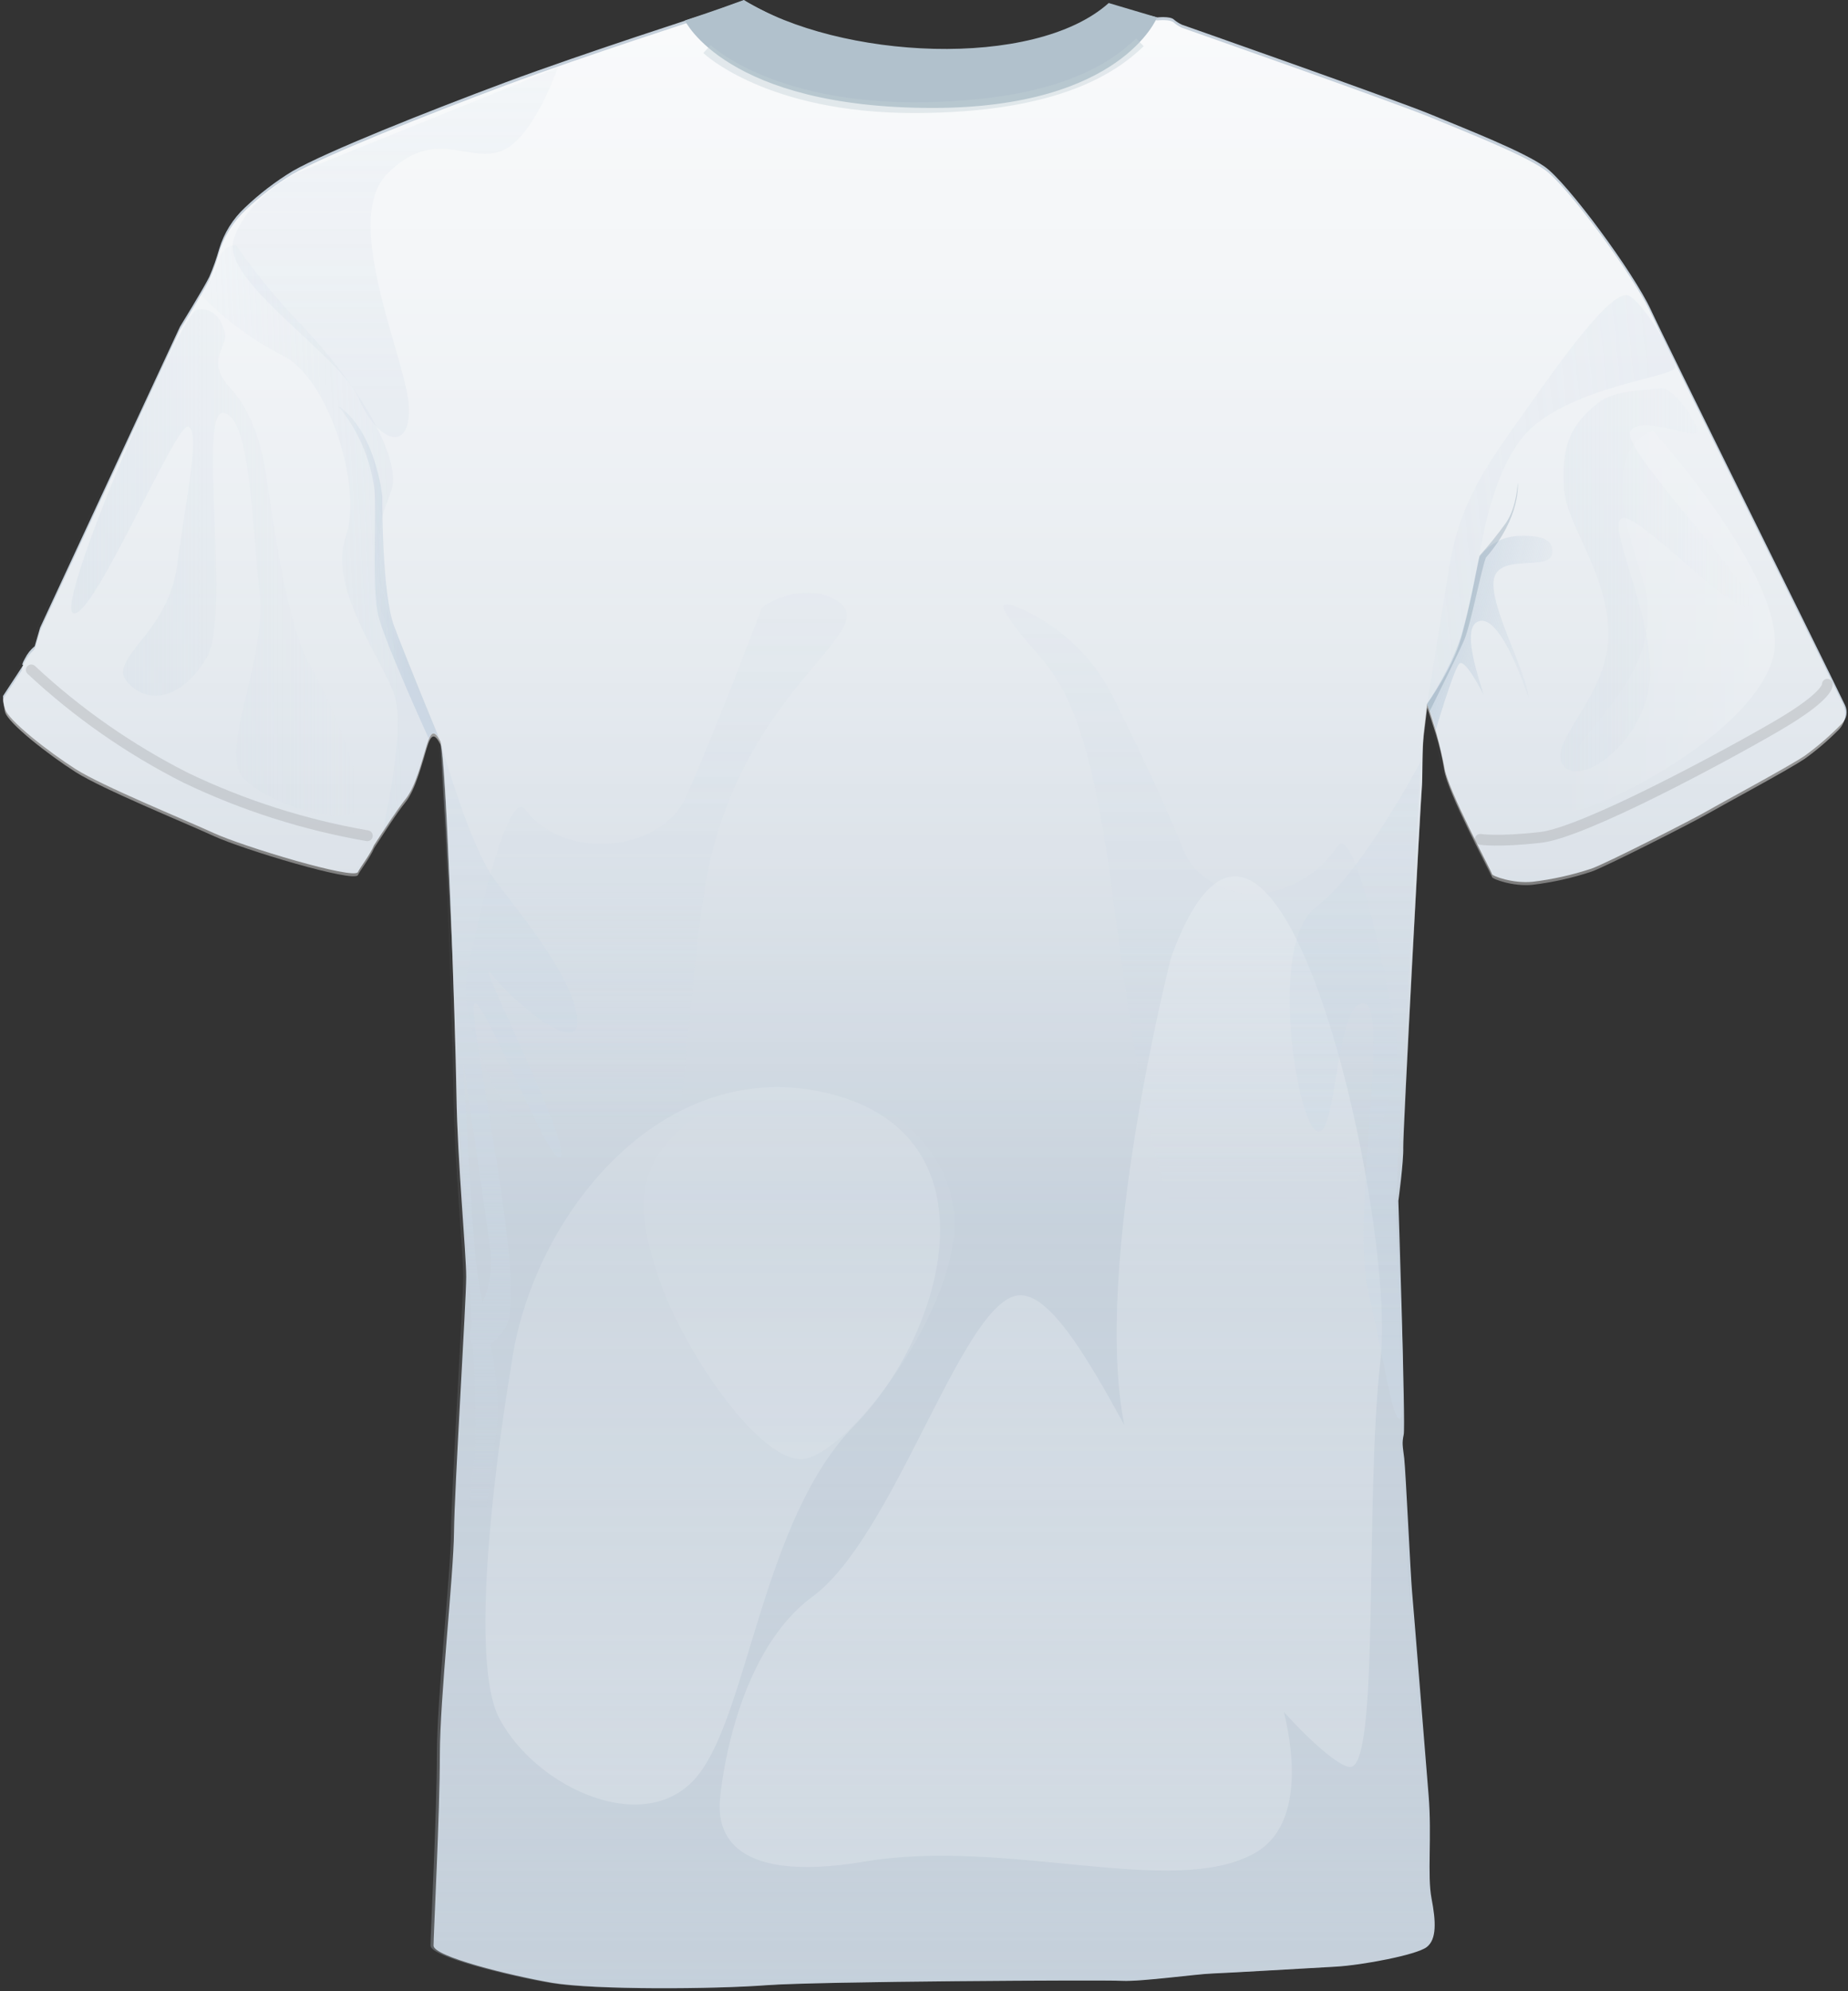 <svg width="52" height="56" viewBox="0 0 52 56" fill="none" xmlns="http://www.w3.org/2000/svg">
<rect x="0" y="0" width="52" height="56" fill="#333333" stroke="none"/>
<path d="M51.915 19.83C51.956 19.915 51.97 20.012 51.954 20.105C51.938 20.199 51.893 20.285 51.826 20.352C51.503 20.684 51.151 20.988 50.776 21.26C50.255 21.603 48.485 22.549 48.06 22.796C47.634 23.044 45.179 24.292 44.781 24.429C44.241 24.608 43.685 24.732 43.121 24.799C42.572 24.854 41.982 24.635 41.982 24.58C41.982 24.525 40.72 22.193 40.638 21.561C40.522 20.96 40.362 20.369 40.157 19.792C40.157 19.792 40.116 20.107 40.062 20.614C40.007 21.122 40.034 21.849 40.007 22.124C39.979 22.398 39.471 31.905 39.485 32.276C39.499 32.646 39.348 33.771 39.348 33.771C39.348 33.771 39.554 40.081 39.499 40.342C39.444 40.602 39.471 40.657 39.513 41.014C39.554 41.371 39.691 44.293 39.732 44.746C39.774 45.198 40.103 49.341 40.199 50.493C40.294 51.646 40.157 52.743 40.281 53.388C40.405 54.033 40.432 54.541 40.144 54.76C39.855 54.98 38.333 55.267 37.592 55.309C36.851 55.35 34.533 55.487 34.108 55.502C33.682 55.516 32.105 55.735 31.584 55.707C31.062 55.68 23.023 55.721 21.569 55.831C20.115 55.941 16.726 55.968 15.533 55.762C14.339 55.556 12.199 55.021 12.199 54.719C12.199 54.418 12.377 50.961 12.377 49.356C12.377 47.751 12.762 44.321 12.775 43.086C12.788 41.852 13.118 36.584 13.118 35.911C13.118 35.239 12.872 32.674 12.844 30.78C12.816 28.887 12.556 21.164 12.391 20.848C12.226 20.533 12.131 20.546 12.006 20.958C11.882 21.37 11.691 22.124 11.416 22.467C11.142 22.81 10.867 23.249 10.525 23.77C10.418 24.033 10.124 24.407 10.072 24.525C9.971 24.751 6.848 23.811 6.012 23.427C5.176 23.043 2.884 22.11 2.129 21.63C1.374 21.15 0.209 20.244 0.14 19.929C0.104 19.814 0.086 19.693 0.085 19.573L0.661 18.694C0.661 18.694 0.565 18.763 0.703 18.516C0.769 18.384 0.863 18.267 0.977 18.173L1.128 17.652L5.065 9.188C5.065 9.188 5.71 8.145 5.888 7.789C5.999 7.533 6.092 7.27 6.168 7.001C6.302 6.556 6.552 6.155 6.892 5.838C7.301 5.448 7.751 5.104 8.234 4.811C9.194 4.262 12.02 3.138 14.229 2.314C16.438 1.491 19.979 0.353 19.979 0.353L20.925 0.01C20.925 0.01 22.023 0.641 22.833 0.86C23.643 1.08 25.288 1.519 26.551 1.45C27.813 1.381 29.403 1.45 31.091 0.215C31.256 0.178 31.429 0.192 31.585 0.256L32.559 0.49C32.559 0.49 32.916 0.449 33.026 0.545C33.096 0.605 33.175 0.656 33.259 0.695C33.259 0.695 39.24 2.794 40.297 3.233C41.353 3.671 42.834 4.248 43.465 4.687C44.097 5.126 45.976 7.678 46.456 8.72C46.898 9.681 51.076 18.09 51.915 19.83Z" fill="url(#paint0_linear_26:306)"/>
<path opacity="0.3" d="M51.83 19.83C51.871 19.915 51.884 20.012 51.868 20.105C51.852 20.199 51.808 20.285 51.74 20.352C51.417 20.684 51.066 20.988 50.691 21.26C50.17 21.603 48.401 22.549 47.975 22.796C47.55 23.043 45.094 24.291 44.696 24.429C44.157 24.607 43.601 24.731 43.036 24.799C42.488 24.854 41.898 24.634 41.898 24.58C41.898 24.525 40.636 22.193 40.553 21.561C40.438 20.96 40.277 20.369 40.073 19.792C40.073 19.792 40.032 20.107 39.977 20.614C39.922 21.122 39.95 21.849 39.922 22.124C39.895 22.398 39.387 31.905 39.401 32.275C39.415 32.646 39.264 33.771 39.264 33.771C39.264 33.771 39.469 40.081 39.414 40.342C39.359 40.602 39.387 40.657 39.428 41.014C39.469 41.371 39.606 44.293 39.648 44.745C39.689 45.198 40.018 49.341 40.114 50.493C40.21 51.646 40.073 52.743 40.197 53.388C40.32 54.033 40.347 54.54 40.059 54.76C39.771 54.979 38.248 55.267 37.508 55.309C36.767 55.35 34.448 55.487 34.023 55.501C33.597 55.516 32.02 55.734 31.499 55.707C30.977 55.679 22.938 55.721 21.484 55.831C20.03 55.94 16.642 55.968 15.448 55.762C14.254 55.556 12.114 55.021 12.114 54.719C12.114 54.418 12.293 50.961 12.293 49.355C12.293 47.75 12.678 44.321 12.691 43.086C12.704 41.852 13.034 36.584 13.034 35.911C13.034 35.239 12.787 32.674 12.759 30.78C12.732 28.887 12.471 21.164 12.306 20.848C12.142 20.533 12.046 20.546 11.921 20.958C11.797 21.369 11.607 22.124 11.332 22.467C11.057 22.81 10.782 23.249 10.439 23.77C10.332 24.033 10.039 24.407 9.987 24.524C9.886 24.751 6.763 23.811 5.927 23.427C5.091 23.043 2.799 22.11 2.044 21.63C1.29 21.15 0.124 20.244 0.055 19.929C0.019 19.813 0.001 19.693 0 19.573L0.577 18.694C0.577 18.694 0.48 18.763 0.617 18.516C0.684 18.384 0.778 18.267 0.892 18.173L1.043 17.652L4.98 9.187C4.98 9.187 5.625 8.145 5.803 7.788C5.914 7.533 6.008 7.27 6.083 7.001C6.217 6.556 6.467 6.154 6.807 5.838C7.216 5.448 7.666 5.103 8.149 4.811C9.109 4.262 11.935 3.138 14.144 2.314C16.353 1.491 19.894 0.352 19.894 0.352L20.839 0.009C20.839 0.009 21.936 0.64 22.747 0.86C23.557 1.08 25.202 1.518 26.465 1.45C27.727 1.381 29.317 1.45 31.005 0.215C31.17 0.177 31.343 0.192 31.499 0.256L32.473 0.489C32.473 0.489 32.83 0.448 32.94 0.544C33.01 0.605 33.089 0.655 33.173 0.695C33.173 0.695 39.154 2.794 40.21 3.232C41.267 3.671 42.748 4.247 43.379 4.687C44.011 5.126 45.89 7.677 46.37 8.72C46.812 9.681 50.991 18.09 51.83 19.83Z" fill="url(#paint1_linear_26:306)"/>
<path d="M51.86 19.801C51.917 19.92 51.936 20.055 51.913 20.186C51.89 20.316 51.827 20.436 51.732 20.529C51.437 20.827 51.117 21.1 50.776 21.345C50.255 21.688 48.486 22.634 48.06 22.881C47.635 23.128 45.179 24.376 44.781 24.514C44.242 24.692 43.686 24.816 43.121 24.884C42.573 24.939 41.983 24.719 41.983 24.665C41.983 24.61 40.721 22.277 40.638 21.646C40.584 21.311 40.506 20.979 40.406 20.654C40.377 20.558 40.162 19.901 40.162 19.901C40.162 19.901 40.074 20.594 40.064 20.685L40.062 20.7C40.007 21.207 40.035 21.934 40.007 22.209C39.98 22.483 39.472 31.99 39.486 32.361C39.466 32.856 39.421 33.351 39.351 33.842C39.349 33.851 39.349 33.86 39.349 33.87C39.36 34.197 39.553 40.173 39.5 40.427C39.445 40.688 39.472 40.742 39.513 41.099C39.554 41.456 39.692 44.378 39.733 44.83C39.774 45.283 40.104 49.426 40.199 50.578C40.295 51.73 40.158 52.828 40.282 53.473C40.405 54.118 40.433 54.625 40.144 54.845C39.856 55.065 38.334 55.353 37.593 55.394C36.852 55.435 34.534 55.572 34.108 55.586C33.683 55.601 32.105 55.819 31.584 55.792C31.063 55.765 23.024 55.806 21.57 55.915C20.115 56.024 16.727 56.052 15.533 55.846C14.34 55.64 12.2 55.106 12.2 54.804C12.2 54.502 12.378 51.045 12.378 49.44C12.378 47.835 12.763 44.405 12.776 43.17C12.789 41.936 13.119 36.668 13.119 35.995C13.119 35.323 12.872 32.758 12.845 30.865C12.817 28.972 12.557 21.248 12.392 20.932C12.227 20.617 12.131 20.631 12.007 21.042C11.882 21.454 11.692 22.208 11.417 22.551C11.145 22.891 10.873 23.326 10.534 23.842C10.528 23.85 10.524 23.859 10.52 23.868C10.409 24.13 10.124 24.493 10.073 24.609C9.972 24.835 6.849 23.896 6.013 23.512C5.177 23.128 2.885 22.195 2.13 21.715C1.375 21.235 0.209 20.329 0.141 20.014C0.109 19.865 0.095 19.777 0.088 19.726C0.084 19.685 0.094 19.645 0.116 19.61L0.601 18.872C0.619 18.841 0.629 18.806 0.629 18.771C0.643 18.71 0.668 18.652 0.703 18.6C0.765 18.484 0.845 18.378 0.941 18.288C0.965 18.266 0.982 18.239 0.992 18.208L1.124 17.749C1.127 17.741 1.13 17.732 1.134 17.724L5.061 9.281C5.064 9.275 5.067 9.269 5.071 9.263C5.132 9.164 5.719 8.211 5.889 7.873C5.994 7.632 6.083 7.384 6.154 7.131C6.297 6.656 6.564 6.228 6.928 5.89C7.326 5.513 7.765 5.179 8.235 4.896C9.195 4.347 12.021 3.222 14.229 2.399C16.438 1.575 19.978 0.437 19.978 0.437L20.849 0.122C20.872 0.113 20.897 0.11 20.922 0.112C20.947 0.114 20.972 0.122 20.994 0.134C21.577 0.466 22.192 0.738 22.831 0.945C23.641 1.165 25.287 1.604 26.549 1.535C27.804 1.467 29.385 1.535 31.062 0.321C31.08 0.307 31.101 0.297 31.123 0.292C31.274 0.265 31.43 0.281 31.574 0.337C31.581 0.34 31.589 0.343 31.597 0.345L32.529 0.568C32.547 0.572 32.566 0.574 32.584 0.572C32.67 0.565 32.932 0.55 33.024 0.629C33.092 0.688 33.167 0.737 33.247 0.776C33.253 0.779 33.259 0.781 33.265 0.783C33.51 0.869 39.261 2.889 40.294 3.318C41.351 3.757 42.832 4.333 43.463 4.772C44.095 5.211 45.974 7.763 46.454 8.806C46.889 9.747 50.908 17.838 51.86 19.801Z" fill="url(#paint2_linear_26:306)"/>
<path d="M32.559 0.489C32.559 0.489 31.554 3.036 26.244 3.036C20.434 3.036 19.272 0.576 19.272 0.576C19.272 0.576 20.14 0.293 20.932 0C23.612 1.669 29.099 1.964 31.198 0.085L32.559 0.489Z" fill="url(#paint3_radial_26:306)"/>
<path opacity="0.5" d="M12.392 20.847C12.392 20.847 11.434 18.529 11.086 17.596C10.739 16.662 10.757 13.956 10.757 13.956C10.757 13.956 10.574 12.127 9.513 11.413C10.072 12.086 10.428 12.905 10.537 13.773C10.592 14.651 10.464 16.571 10.647 17.321C10.83 18.071 12.064 20.769 12.064 20.769C12.064 20.769 12.119 20.621 12.211 20.625C12.304 20.628 12.392 20.847 12.392 20.847Z" fill="url(#paint4_linear_26:306)"/>
<path opacity="0.5" d="M40.158 19.792C40.158 19.792 40.883 18.722 41.157 17.734C41.432 16.746 41.569 15.813 41.624 15.676C41.746 15.502 41.905 15.357 42.09 15.253C42.275 15.148 42.481 15.087 42.694 15.073C43.27 15.045 43.764 15.127 43.668 15.594C43.572 16.061 42.172 15.553 42.035 16.294C41.898 17.035 42.995 18.969 43.009 19.628C43.009 19.628 42.296 17.378 41.665 17.46C41.034 17.543 41.665 19.203 41.747 19.546C41.747 19.546 41.226 18.489 41.061 18.668C40.896 18.846 40.403 20.52 40.403 20.52C40.339 20.271 40.257 20.028 40.158 19.792Z" fill="url(#paint5_linear_26:306)"/>
<path opacity="0.2" d="M21.41 17.162C21.214 17.683 20.178 20.422 19.306 22.406C18.63 23.946 15.956 24.216 14.841 22.842C14.821 22.817 14.801 22.791 14.781 22.765C14.277 22.099 13.381 26.167 13.127 27.455C12.872 28.743 14.428 32.916 17.002 33.574C19.576 34.231 18.962 30.844 19.811 25.125C20.66 19.405 24.969 17.747 23.543 16.889C22.727 16.399 21.84 16.835 21.545 17.011C21.484 17.044 21.436 17.098 21.41 17.162Z" fill="url(#paint6_linear_26:306)"/>
<path opacity="0.2" d="M31.294 19.548C31.872 20.707 32.705 22.431 33.297 23.896C33.705 24.906 35.004 25.407 36.126 24.982C36.738 24.759 37.263 24.349 37.627 23.809C38.131 23.062 39.027 27.627 39.282 29.07C39.536 30.513 37.98 35.197 35.407 35.934C32.833 36.672 32.129 31.379 31.28 24.964C30.431 18.548 29.36 18.949 28.317 17.265C28.079 16.882 28.391 16.953 28.854 17.178C29.906 17.678 30.764 18.511 31.294 19.548Z" fill="url(#paint7_linear_26:306)"/>
<path opacity="0.2" d="M6.641 6.896C7.207 7.707 7.837 8.472 8.525 9.182C10.328 11.112 11.287 12.996 11.013 13.792C10.739 14.587 10.62 14.606 10.702 16.115C10.785 17.624 12.314 20.71 12.314 20.71C12.314 20.71 12.218 20.58 12.149 20.621C12.081 20.663 11.741 22.004 11.559 22.257C11.378 22.511 10.887 23.235 10.785 23.396C10.682 23.557 11.471 20.587 11.086 19.517C10.702 18.447 9.234 16.526 9.728 15.099C10.222 13.673 9.221 10.6 7.945 9.996C7.086 9.556 6.308 8.977 5.64 8.281C5.64 8.281 6.093 7.705 6.175 7.294C6.192 7.182 6.249 7.081 6.334 7.008C6.42 6.935 6.529 6.895 6.641 6.896Z" fill="url(#paint8_linear_26:306)"/>
<path opacity="0.2" d="M40.158 19.791C40.158 19.791 40.471 17.871 40.773 15.978C41.075 14.085 41.871 13.042 42.858 11.643C43.846 10.244 45.383 8.048 45.849 8.323C46.316 8.597 47.139 10.051 47.139 10.326C47.139 10.6 44.505 10.819 43.133 11.999C41.761 13.179 41.5 16.526 41.404 17.24C41.308 17.953 40.293 20.148 40.293 20.148L40.158 19.791Z" fill="url(#paint9_linear_26:306)"/>
<path opacity="0.2" d="M14.379 38.449C14.379 38.449 13.007 46.351 14.05 48.326C15.092 50.301 18.22 51.728 19.647 49.917C21.074 48.106 21.458 42.729 24.037 40.095C26.616 37.461 28.097 31.973 23.378 30.766C18.66 29.559 14.928 34.223 14.379 38.449Z" fill="url(#paint10_linear_26:306)"/>
<path opacity="0.2" d="M32.955 26.917C32.955 26.917 30.738 35.534 31.635 40.074C30.55 38.095 29.449 36.217 28.566 36.444C26.999 36.849 25.15 43.219 22.861 44.905C20.573 46.59 20.259 50.6 20.259 50.6C20.197 51.309 20.322 53.027 24.334 52.353C28.346 51.678 33.017 53.398 35.305 52.117C36.452 51.475 36.535 49.833 36.127 48.147C36.967 49.072 37.673 49.653 37.968 49.694C38.846 49.816 38.386 42.264 38.846 38.245C39.306 34.225 35.88 18.94 32.955 26.917Z" fill="url(#paint11_linear_26:306)"/>
<path opacity="0.2" d="M0.88 18.84C2.18 20.053 3.646 21.075 5.233 21.877C6.851 22.651 8.569 23.199 10.336 23.504" stroke="#707070" stroke-width="0.304" stroke-miterlimit="10" stroke-linecap="round"/>
<path opacity="0.2" d="M51.419 19.243C51.419 19.243 51.501 19.544 49.992 20.422C48.483 21.3 44.56 23.413 43.352 23.55C42.145 23.687 41.651 23.605 41.651 23.605" stroke="#707070" stroke-width="0.304" stroke-miterlimit="10" stroke-linecap="round"/>
<path opacity="0.2" d="M46.507 12.109C46.507 12.109 50.486 16.499 49.882 18.529C49.278 20.56 45.602 22.453 44.532 22.755C43.462 23.056 43.763 22.014 44.422 20.998C45.08 19.983 46.973 18.502 46.178 16.142C45.383 13.783 45.492 12.52 46.507 12.109Z" fill="url(#paint12_linear_26:306)"/>
<path opacity="0.5" d="M16.244 28.626C16.107 27.446 14.626 25.69 13.912 24.73C13.199 23.77 12.392 20.848 12.392 20.848L12.54 23.303C12.54 23.303 12.87 29.038 12.883 30.163C12.897 31.288 13.158 35.239 13.158 35.239C13.158 35.239 13.219 36.18 13.277 37.299C13.248 37.359 13.226 37.423 13.213 37.489C13.199 37.608 13.231 37.727 13.303 37.823C13.364 39.066 13.41 40.379 13.364 40.822C13.268 41.742 12.815 45.377 13.049 45.377C13.283 45.377 13.871 41.399 13.995 39.999C14.025 39.264 13.961 38.527 13.803 37.808C13.963 37.678 14.101 37.524 14.214 37.352C14.928 36.337 13.035 28.215 13.364 28.215C13.693 28.215 15.504 32.935 15.779 32.523C16.054 32.111 13.227 26.596 13.831 27.392C14.434 28.188 16.381 29.806 16.244 28.626ZM13.802 35.17C13.857 35.671 13.779 36.178 13.577 36.64C13.482 36.172 13.41 35.7 13.364 35.225C13.24 33.743 13.021 29.751 13.021 29.751C13.103 30.327 13.651 34.058 13.802 35.17Z" fill="url(#paint13_linear_26:306)"/>
<path opacity="0.4" d="M39.978 21.41C39.978 21.41 38.332 24.538 37.015 25.526C35.697 26.514 36.466 31.48 37.042 31.808C37.618 32.137 37.563 28.214 38.359 28.214C39.155 28.214 38.002 34.168 38.496 36.308C38.99 38.448 39.168 39.889 39.388 39.902C39.607 39.916 39.374 35.238 39.306 34.483C39.237 33.729 39.456 30.519 39.456 30.519L39.978 21.41Z" fill="url(#paint14_linear_26:306)"/>
<path opacity="0.2" d="M8.489 4.811C8.324 4.848 6.916 5.598 6.568 6.75C6.221 7.902 9.568 9.987 10.098 11.212C10.629 12.437 11.543 12.749 11.507 11.469C11.47 10.188 9.586 6.237 10.885 4.902C12.184 3.567 13.135 4.573 14.068 4.262C15 3.95 15.695 1.902 15.695 1.902L8.489 4.811Z" fill="url(#paint15_linear_26:306)"/>
<g style="mix-blend-mode:multiply" opacity="0.3">
<path d="M40.158 19.791C40.158 19.791 40.862 18.824 41.116 17.933C41.37 17.041 41.631 15.628 41.631 15.628C41.898 15.334 42.147 15.024 42.378 14.702C42.68 14.263 42.708 13.577 42.708 13.577C42.708 13.577 42.811 14.53 41.816 15.676C41.706 15.889 41.384 17.59 41.192 18.022C41 18.453 40.225 20.011 40.225 20.011L40.158 19.791Z" fill="#728DA1"/>
</g>
<path opacity="0.3" d="M6.422 10.847C6.618 11.077 7.245 11.669 7.501 13.426C7.758 15.182 8.123 17.669 8.726 18.712C9.329 19.755 10.281 22.096 10.08 22.7C9.878 23.303 7.592 22.663 6.861 21.895C6.129 21.126 7.519 18.621 7.299 16.627C7.08 14.634 7.044 11.743 6.294 11.616C5.544 11.488 6.513 17.322 5.818 18.493C5.123 19.664 4.172 19.846 3.586 19.188C3.001 18.529 4.72 17.834 4.977 15.932C5.233 14.029 5.635 12.182 5.306 11.999C4.976 11.816 2.653 17.377 2.068 17.249C1.483 17.122 5.086 8.78 5.544 8.707C6.001 8.634 6.257 9 6.33 9.384C6.403 9.768 5.8 10.115 6.422 10.847Z" fill="url(#paint16_linear_26:306)"/>
<path opacity="0.2" d="M44.98 11.322C44.066 12.036 43.956 12.694 44.011 13.737C44.066 14.78 45.255 16.097 45.255 17.853C45.255 19.609 43.499 20.889 43.992 21.529C44.486 22.169 46.315 20.834 46.425 19.078C46.535 17.322 45.2 14.779 45.639 14.578C46.077 14.377 48.766 17.322 49.205 17.029C49.645 16.737 45.565 12.621 45.876 12.127C46.187 11.633 47.778 12.42 47.76 12.127C47.742 11.834 47.065 10.865 46.736 10.92C46.406 10.974 45.464 10.945 44.98 11.322Z" fill="url(#paint17_linear_26:306)"/>
<path opacity="0.4" d="M19.894 1.381C19.894 1.381 21.622 3.027 25.71 3.027C29.798 3.027 31.363 1.875 32.076 1.19" stroke="#C1D1D4" stroke-width="0.304" stroke-miterlimit="10"/>
<path opacity="0.1" d="M20.141 31.013C17.784 32.491 17.836 33.812 18.522 35.897C19.208 37.982 21.43 41.22 22.638 41.028C23.845 40.835 26.562 37.324 26.836 34.8C27.11 32.275 24.614 30.766 23.653 30.629C22.693 30.492 21.759 29.998 20.141 31.013Z" fill="url(#paint18_linear_26:306)"/>
<defs>
<linearGradient id="paint0_linear_26:306" x1="-1115.75" y1="27.962" x2="-1063.87" y2="27.962" gradientUnits="userSpaceOnUse">
<stop stop-color="#C5D0DB"/>
<stop offset="0.048" stop-color="#CDD6E0"/>
<stop offset="0.166" stop-color="#DCE2E9"/>
<stop offset="0.304" stop-color="#E5E9EE"/>
<stop offset="0.514" stop-color="#E8ECF0"/>
<stop offset="0.784" stop-color="#E6EAEE"/>
<stop offset="0.881" stop-color="#DFE5EA"/>
<stop offset="0.95" stop-color="#D3DBE3"/>
<stop offset="1" stop-color="#C5D0DB"/>
</linearGradient>
<linearGradient id="paint1_linear_26:306" x1="-1089.73" y1="55.915" x2="-1089.73" y2="0.009" gradientUnits="userSpaceOnUse">
<stop stop-color="#C5D0DB"/>
<stop offset="0.04" stop-color="#C8D3DD" stop-opacity="0.89"/>
<stop offset="0.125" stop-color="#D0D8E1" stop-opacity="0.682"/>
<stop offset="0.216" stop-color="#D6DEE5" stop-opacity="0.498"/>
<stop offset="0.312" stop-color="#DBE2E8" stop-opacity="0.345"/>
<stop offset="0.413" stop-color="#E0E5EB" stop-opacity="0.22"/>
<stop offset="0.522" stop-color="#E3E8ED" stop-opacity="0.122"/>
<stop offset="0.643" stop-color="#E6EAEE" stop-opacity="0.051"/>
<stop offset="0.785" stop-color="#E7EBEF" stop-opacity="0.012"/>
<stop offset="1" stop-color="#E8ECF0" stop-opacity="0"/>
</linearGradient>
<linearGradient id="paint2_linear_26:306" x1="-1089.81" y1="34.371" x2="-1089.81" y2="-23.138" gradientUnits="userSpaceOnUse">
<stop stop-color="white" stop-opacity="0"/>
<stop offset="0.076" stop-color="white" stop-opacity="0.184"/>
<stop offset="0.166" stop-color="white" stop-opacity="0.373"/>
<stop offset="0.262" stop-color="white" stop-opacity="0.541"/>
<stop offset="0.36" stop-color="white" stop-opacity="0.682"/>
<stop offset="0.463" stop-color="white" stop-opacity="0.8"/>
<stop offset="0.572" stop-color="white" stop-opacity="0.886"/>
<stop offset="0.69" stop-color="white" stop-opacity="0.953"/>
<stop offset="0.822" stop-color="white" stop-opacity="0.988"/>
<stop offset="1" stop-color="white"/>
</linearGradient>
<radialGradient id="paint3_radial_26:306" cx="0" cy="0" r="1" gradientUnits="userSpaceOnUse" gradientTransform="translate(-78.179 -10.289) rotate(-167.152) scale(8.781 5.175)">
<stop offset="0.022" stop-color="#F1F4F8"/>
<stop offset="0.324" stop-color="#EEF1F5"/>
<stop offset="0.392" stop-color="#ECF0F4"/>
<stop offset="0.536" stop-color="#E6EBF0"/>
<stop offset="0.719" stop-color="#D6DEE5"/>
<stop offset="0.924" stop-color="#BCCAD3"/>
<stop offset="1" stop-color="#B1C1CC"/>
</radialGradient>
<linearGradient id="paint4_linear_26:306" x1="11.321" y1="16.017" x2="8.887" y2="16.086" gradientUnits="userSpaceOnUse">
<stop stop-color="#B3C6D8"/>
<stop offset="1" stop-color="#CCD9E5" stop-opacity="0"/>
</linearGradient>
<linearGradient id="paint5_linear_26:306" x1="40.609" y1="17.238" x2="44.487" y2="17.975" gradientUnits="userSpaceOnUse">
<stop stop-color="#B3C6D8"/>
<stop offset="1" stop-color="#CCD9E5" stop-opacity="0"/>
</linearGradient>
<linearGradient id="paint6_linear_26:306" x1="18.465" y1="31.667" x2="18.465" y2="-5.22" gradientUnits="userSpaceOnUse">
<stop stop-color="#CCD9E5" stop-opacity="0"/>
<stop offset="0.179" stop-color="#CCD9E5" stop-opacity="0.8"/>
<stop offset="1" stop-color="#CCD9E5" stop-opacity="0"/>
</linearGradient>
<linearGradient id="paint7_linear_26:306" x1="-1089.04" y1="33.779" x2="-1089.04" y2="-7.492" gradientUnits="userSpaceOnUse">
<stop stop-color="#CCD9E5" stop-opacity="0"/>
<stop offset="0.179" stop-color="#CCD9E5" stop-opacity="0.8"/>
<stop offset="1" stop-color="#CCD9E5" stop-opacity="0"/>
</linearGradient>
<linearGradient id="paint8_linear_26:306" x1="10.973" y1="14.456" x2="3.073" y2="14.846" gradientUnits="userSpaceOnUse">
<stop stop-color="#CCD9E5"/>
<stop offset="1" stop-color="#CCD9E5" stop-opacity="0"/>
</linearGradient>
<linearGradient id="paint9_linear_26:306" x1="46.825" y1="13.063" x2="26.811" y2="15.17" gradientUnits="userSpaceOnUse">
<stop stop-color="#CCD9E5"/>
<stop offset="1" stop-color="#CCD9E5" stop-opacity="0"/>
</linearGradient>
<linearGradient id="paint10_linear_26:306" x1="20.055" y1="48.389" x2="20.055" y2="4.584" gradientUnits="userSpaceOnUse">
<stop stop-color="white"/>
<stop offset="0.201" stop-color="white" stop-opacity="0.82"/>
<stop offset="0.653" stop-color="white" stop-opacity="0.365"/>
<stop offset="1" stop-color="white" stop-opacity="0"/>
</linearGradient>
<linearGradient id="paint11_linear_26:306" x1="29.569" y1="49.335" x2="29.569" y2="-11.367" gradientUnits="userSpaceOnUse">
<stop stop-color="white"/>
<stop offset="0.183" stop-color="white" stop-opacity="0.988"/>
<stop offset="0.316" stop-color="white" stop-opacity="0.953"/>
<stop offset="0.433" stop-color="white" stop-opacity="0.89"/>
<stop offset="0.54" stop-color="white" stop-opacity="0.8"/>
<stop offset="0.642" stop-color="white" stop-opacity="0.686"/>
<stop offset="0.739" stop-color="white" stop-opacity="0.549"/>
<stop offset="0.832" stop-color="white" stop-opacity="0.384"/>
<stop offset="0.92" stop-color="white" stop-opacity="0.196"/>
<stop offset="1" stop-color="white" stop-opacity="0"/>
</linearGradient>
<linearGradient id="paint12_linear_26:306" x1="43.827" y1="17.458" x2="49.944" y2="17.458" gradientUnits="userSpaceOnUse">
<stop stop-color="white" stop-opacity="0"/>
<stop offset="0.347" stop-color="white" stop-opacity="0.365"/>
<stop offset="0.799" stop-color="white" stop-opacity="0.82"/>
<stop offset="1" stop-color="white"/>
</linearGradient>
<linearGradient id="paint13_linear_26:306" x1="14.322" y1="42.507" x2="14.322" y2="-10.746" gradientUnits="userSpaceOnUse">
<stop stop-color="#CCD9E5" stop-opacity="0"/>
<stop offset="0.179" stop-color="#CCD9E5" stop-opacity="0.8"/>
<stop offset="1" stop-color="#CCD9E5" stop-opacity="0"/>
</linearGradient>
<linearGradient id="paint14_linear_26:306" x1="38.133" y1="37.739" x2="38.133" y2="-2.408" gradientUnits="userSpaceOnUse">
<stop stop-color="#CCD9E5"/>
<stop offset="1" stop-color="#CCD9E5" stop-opacity="0"/>
</linearGradient>
<linearGradient id="paint15_linear_26:306" x1="11.119" y1="11.076" x2="11.119" y2="-11.481" gradientUnits="userSpaceOnUse">
<stop stop-color="#CCD9E5"/>
<stop offset="1" stop-color="#CCD9E5" stop-opacity="0"/>
</linearGradient>
<linearGradient id="paint16_linear_26:306" x1="2.004" y1="15.818" x2="10.107" y2="15.818" gradientUnits="userSpaceOnUse">
<stop stop-color="#CCD9E5"/>
<stop offset="1" stop-color="#CCD9E5" stop-opacity="0"/>
</linearGradient>
<linearGradient id="paint17_linear_26:306" x1="43.905" y1="16.305" x2="49.239" y2="16.305" gradientUnits="userSpaceOnUse">
<stop stop-color="#CCD9E5"/>
<stop offset="1" stop-color="#CCD9E5" stop-opacity="0"/>
</linearGradient>
<linearGradient id="paint18_linear_26:306" x1="22.484" y1="41.036" x2="22.484" y2="30.388" gradientUnits="userSpaceOnUse">
<stop stop-color="white"/>
<stop offset="0.201" stop-color="white" stop-opacity="0.82"/>
<stop offset="0.653" stop-color="white" stop-opacity="0.365"/>
<stop offset="1" stop-color="white" stop-opacity="0"/>
</linearGradient>
</defs>
</svg>
